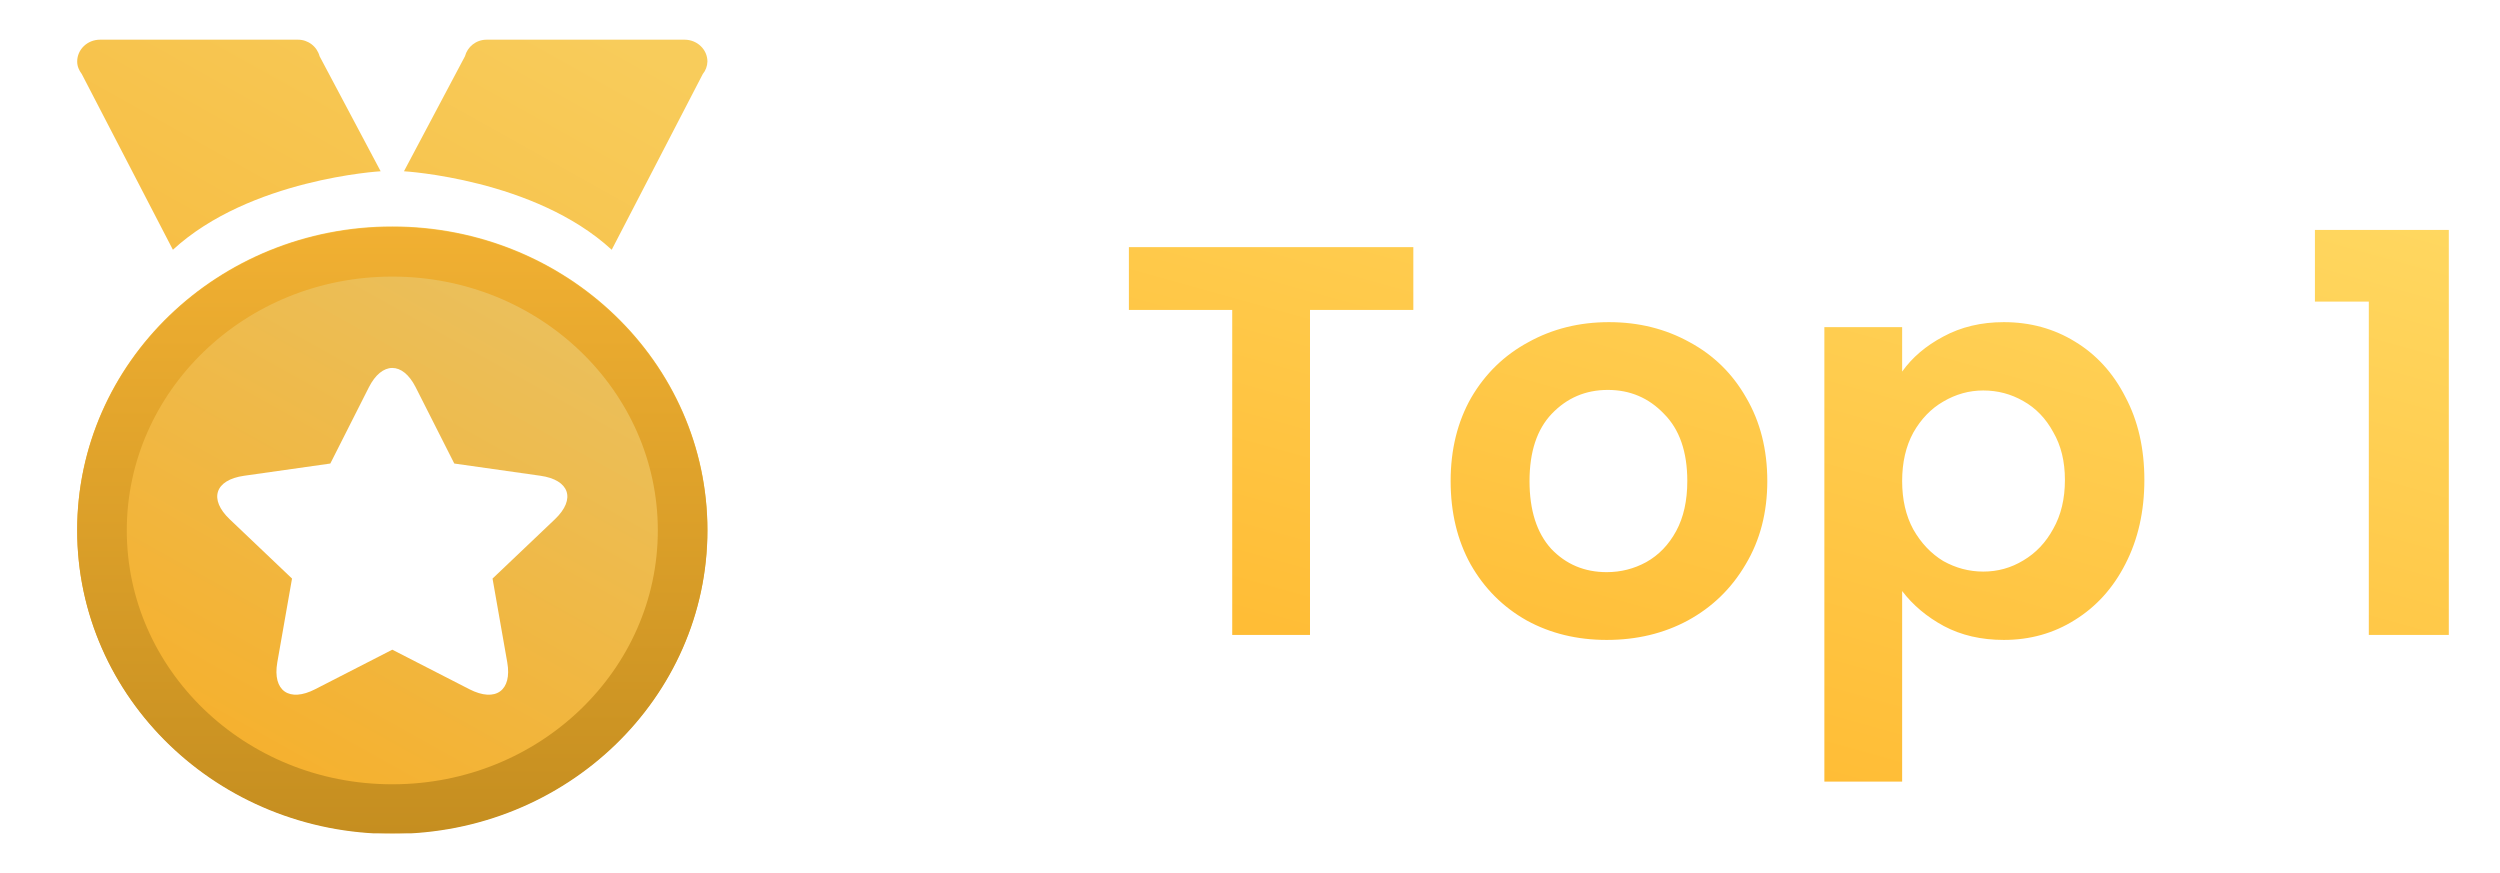 <svg width="63" height="22" viewBox="0 0 63 22" fill="none" xmlns="http://www.w3.org/2000/svg">
<g clip-path="url(#clip0_27740_14712)">
<path d="M9.886 5.706C5.5 5.706 1.945 9.13 1.945 13.353C1.945 17.577 5.5 21 9.886 21C14.271 21 17.827 17.576 17.827 13.353C17.827 9.129 14.271 5.706 9.886 5.706ZM13.983 12.46L12.412 13.955L12.783 16.066C12.908 16.774 12.493 17.084 11.827 16.743L9.886 15.747L7.943 16.743C7.291 17.078 6.861 16.789 6.988 16.066L7.359 13.955L5.787 12.46C5.26 11.958 5.409 11.47 6.152 11.364L8.324 11.056L9.295 9.136C9.621 8.491 10.143 8.478 10.476 9.136L11.447 11.056L13.618 11.364C14.348 11.467 14.521 11.948 13.983 12.46ZM17.25 1H12.265C11.995 1 11.78 1.18 11.717 1.418L10.18 4.316C10.18 4.316 13.47 4.505 15.415 6.294L17.71 1.866C17.783 1.777 17.824 1.666 17.827 1.551C17.827 1.247 17.569 1 17.25 1ZM9.592 4.316L8.054 1.418C8.022 1.298 7.951 1.191 7.852 1.116C7.753 1.04 7.631 0.999 7.507 1H2.521C2.202 1 1.945 1.247 1.945 1.551C1.945 1.671 1.993 1.776 2.061 1.866L4.357 6.294C6.301 4.505 9.592 4.316 9.592 4.316Z" fill="url(#paint0_linear_27740_14712)"/>
<path d="M2.57 13.367C2.57 9.511 5.823 6.345 9.886 6.345C13.949 6.345 17.202 9.511 17.202 13.367C17.202 17.223 13.949 20.389 9.886 20.389C5.823 20.389 2.57 17.223 2.57 13.367Z" fill="url(#paint1_linear_27740_14712)" stroke="url(#paint2_linear_27740_14712)" stroke-width="1.25"/>
<g filter="url(#filter0_d_27740_14712)">
<path d="M13.984 12.46L12.412 13.955L12.783 16.066C12.908 16.774 12.493 17.084 11.828 16.743L9.886 15.747L7.943 16.743C7.292 17.078 6.862 16.789 6.988 16.066L7.359 13.955L5.788 12.46C5.26 11.958 5.409 11.469 6.153 11.364L8.324 11.056L9.295 9.136C9.621 8.491 10.144 8.478 10.476 9.136L11.448 11.056L13.619 11.364C14.348 11.467 14.521 11.948 13.984 12.46Z" fill="white"/>
</g>
</g>
<path d="M35.616 6.228V7.81H33.012V16H31.052V7.81H28.448V6.228H35.616ZM40.49 16.126C39.743 16.126 39.071 15.963 38.474 15.636C37.877 15.3 37.405 14.829 37.06 14.222C36.724 13.615 36.556 12.915 36.556 12.122C36.556 11.329 36.729 10.629 37.074 10.022C37.429 9.415 37.909 8.949 38.516 8.622C39.123 8.286 39.799 8.118 40.546 8.118C41.293 8.118 41.969 8.286 42.576 8.622C43.183 8.949 43.659 9.415 44.004 10.022C44.359 10.629 44.536 11.329 44.536 12.122C44.536 12.915 44.354 13.615 43.99 14.222C43.635 14.829 43.15 15.3 42.534 15.636C41.927 15.963 41.246 16.126 40.49 16.126ZM40.49 14.418C40.845 14.418 41.176 14.334 41.484 14.166C41.801 13.989 42.053 13.727 42.24 13.382C42.427 13.037 42.52 12.617 42.52 12.122C42.52 11.385 42.324 10.82 41.932 10.428C41.549 10.027 41.078 9.826 40.518 9.826C39.958 9.826 39.487 10.027 39.104 10.428C38.731 10.82 38.544 11.385 38.544 12.122C38.544 12.859 38.726 13.429 39.09 13.83C39.463 14.222 39.93 14.418 40.49 14.418ZM47.934 9.364C48.186 9.009 48.531 8.715 48.97 8.482C49.418 8.239 49.926 8.118 50.496 8.118C51.158 8.118 51.756 8.281 52.288 8.608C52.829 8.935 53.254 9.401 53.562 10.008C53.879 10.605 54.038 11.301 54.038 12.094C54.038 12.887 53.879 13.592 53.562 14.208C53.254 14.815 52.829 15.286 52.288 15.622C51.756 15.958 51.158 16.126 50.496 16.126C49.926 16.126 49.422 16.009 48.984 15.776C48.554 15.543 48.205 15.249 47.934 14.894V19.696H45.974V8.244H47.934V9.364ZM52.036 12.094C52.036 11.627 51.938 11.226 51.742 10.89C51.555 10.545 51.303 10.283 50.986 10.106C50.678 9.929 50.342 9.84 49.978 9.84C49.623 9.84 49.287 9.933 48.97 10.12C48.662 10.297 48.41 10.559 48.214 10.904C48.027 11.249 47.934 11.655 47.934 12.122C47.934 12.589 48.027 12.995 48.214 13.34C48.41 13.685 48.662 13.951 48.97 14.138C49.287 14.315 49.623 14.404 49.978 14.404C50.342 14.404 50.678 14.311 50.986 14.124C51.303 13.937 51.555 13.671 51.742 13.326C51.938 12.981 52.036 12.57 52.036 12.094ZM58.336 7.6V5.794H61.71V16H59.694V7.6H58.336Z" fill="url(#paint3_linear_27740_14712)"/>
<defs>
<filter id="filter0_d_27740_14712" x="4.224" y="8.022" width="11.324" height="10.735" filterUnits="userSpaceOnUse" color-interpolation-filters="sRGB">
<feFlood flood-opacity="0" result="BackgroundImageFix"/>
<feColorMatrix in="SourceAlpha" type="matrix" values="0 0 0 0 0 0 0 0 0 0 0 0 0 0 0 0 0 0 127 0" result="hardAlpha"/>
<feOffset dy="0.625"/>
<feGaussianBlur stdDeviation="0.625"/>
<feComposite in2="hardAlpha" operator="out"/>
<feColorMatrix type="matrix" values="0 0 0 0 0.747 0 0 0 0 0.541 0 0 0 0 0.136 0 0 0 1 0"/>
<feBlend mode="normal" in2="BackgroundImageFix" result="effect1_dropShadow_27740_14712"/>
<feBlend mode="normal" in="SourceGraphic" in2="effect1_dropShadow_27740_14712" result="shape"/>
</filter>
<linearGradient id="paint0_linear_27740_14712" x1="15.625" y1="1" x2="5.313" y2="19.438" gradientUnits="userSpaceOnUse">
<stop stop-color="#F8CC5B"/>
<stop offset="1" stop-color="#F5B12F"/>
</linearGradient>
<linearGradient id="paint1_linear_27740_14712" x1="13.438" y1="-1.363" x2="3.126" y2="17.075" gradientUnits="userSpaceOnUse">
<stop stop-color="#E4C876"/>
<stop offset="1" stop-color="#F5B12F"/>
</linearGradient>
<linearGradient id="paint2_linear_27740_14712" x1="9.886" y1="5.72" x2="9.886" y2="21.014" gradientUnits="userSpaceOnUse">
<stop stop-color="#F1B032"/>
<stop offset="1" stop-color="#C58E20"/>
</linearGradient>
<linearGradient id="paint3_linear_27740_14712" x1="58.147" y1="-0" x2="51.251" y2="24.701" gradientUnits="userSpaceOnUse">
<stop stop-color="#FFDE6B"/>
<stop offset="1" stop-color="#FFB82E"/>
</linearGradient>
<clipPath id="clip0_27740_14712">
<rect width="20" height="20" fill="white" transform="translate(0 1)"/>
</clipPath>
</defs>
</svg>
